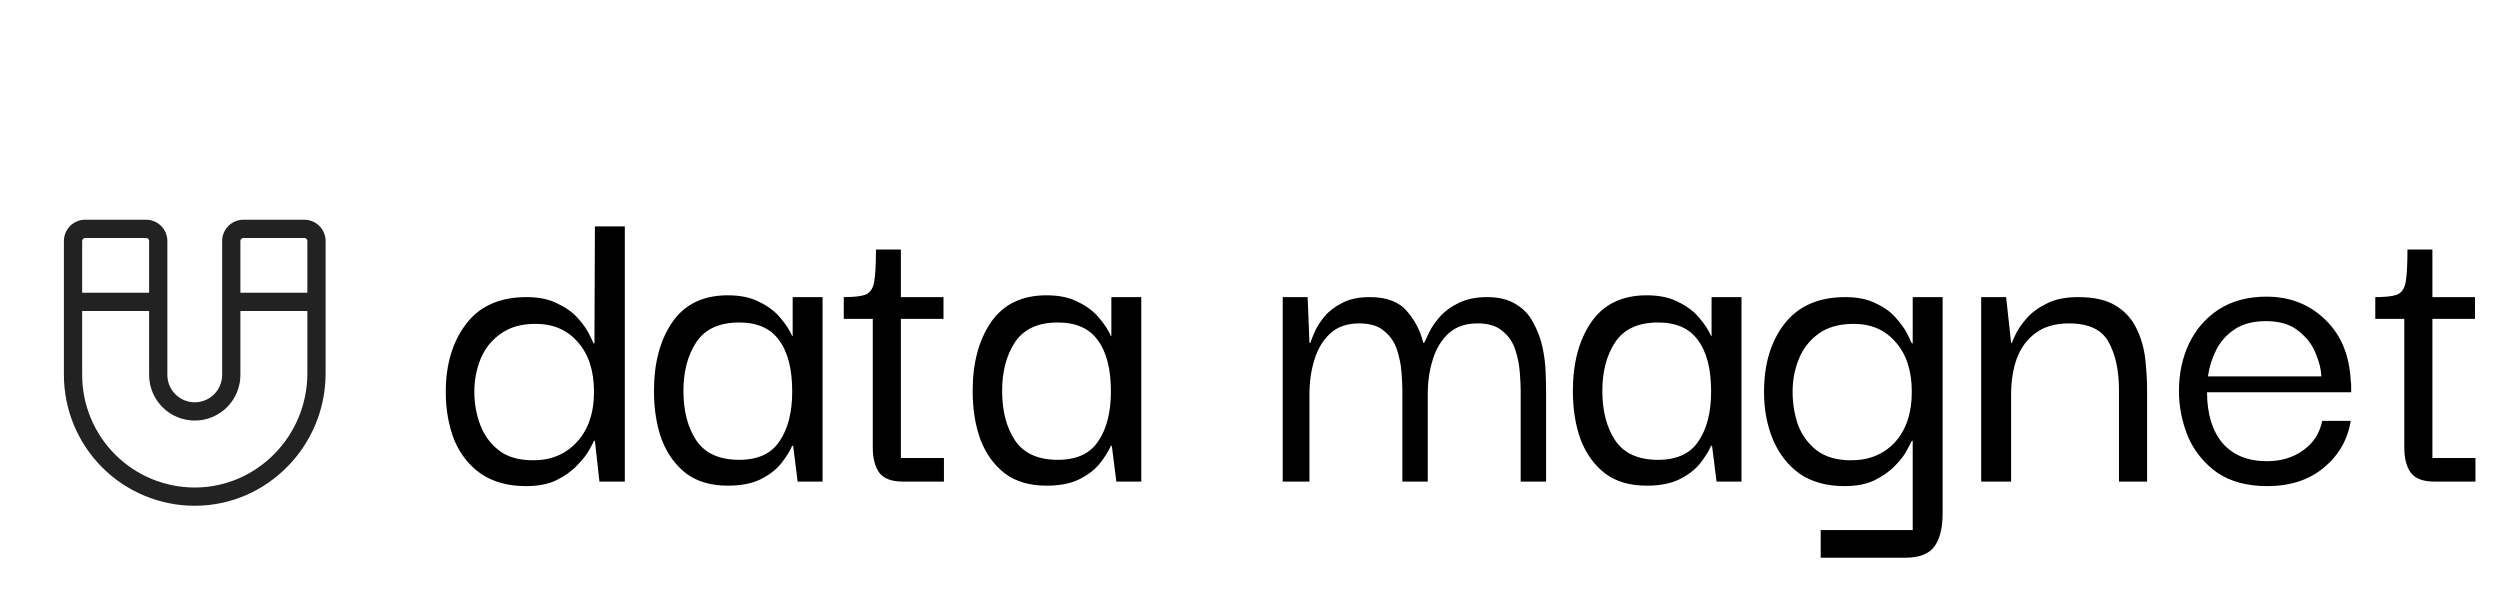 <svg width="353" height="87" viewBox="0 0 353 87" fill="none" xmlns="http://www.w3.org/2000/svg">
<path d="M42.969 31.023H34.375C33.577 31.023 32.812 31.34 32.248 31.904C31.684 32.468 31.367 33.233 31.367 34.031V52.938C31.367 53.963 30.96 54.947 30.235 55.672C29.509 56.397 28.526 56.805 27.5 56.805C26.474 56.805 25.491 56.397 24.765 55.672C24.04 54.947 23.633 53.963 23.633 52.938V34.031C23.633 33.233 23.316 32.468 22.752 31.904C22.188 31.34 21.423 31.023 20.625 31.023H12.031C11.233 31.023 10.469 31.34 9.904 31.904C9.34 32.468 9.023 33.233 9.023 34.031V52.938C9.023 57.838 10.97 62.537 14.435 66.002C17.9 69.467 22.6 71.414 27.5 71.414H27.64C37.75 71.339 45.977 62.953 45.977 52.723V34.031C45.977 33.233 45.66 32.468 45.096 31.904C44.532 31.34 43.767 31.023 42.969 31.023ZM34.375 33.602H42.969C43.083 33.602 43.192 33.647 43.273 33.727C43.353 33.808 43.398 33.917 43.398 34.031V41.336H33.945V34.031C33.945 33.917 33.991 33.808 34.071 33.727C34.152 33.647 34.261 33.602 34.375 33.602ZM12.031 33.602H20.625C20.739 33.602 20.848 33.647 20.929 33.727C21.009 33.808 21.055 33.917 21.055 34.031V41.336H11.602V34.031C11.602 33.917 11.647 33.808 11.727 33.727C11.808 33.647 11.917 33.602 12.031 33.602ZM27.62 68.836H27.5C23.284 68.836 19.24 67.161 16.258 64.179C13.277 61.198 11.602 57.154 11.602 52.938V43.914H21.055V52.938C21.055 54.647 21.734 56.286 22.942 57.495C24.151 58.704 25.791 59.383 27.5 59.383C29.209 59.383 30.849 58.704 32.057 57.495C33.266 56.286 33.945 54.647 33.945 52.938V43.914H43.398V52.723C43.398 61.542 36.322 68.772 27.62 68.836Z" fill="#222222"/>
<path d="M74.272 68.64C71.755 68.64 69.643 68.064 67.936 66.912C66.272 65.76 65.013 64.181 64.16 62.176C63.349 60.128 62.944 57.845 62.944 55.328C62.944 51.445 63.904 48.245 65.824 45.728C67.744 43.211 70.581 41.952 74.336 41.952C76.085 41.952 77.536 42.251 78.688 42.848C79.883 43.403 80.843 44.085 81.568 44.896C82.293 45.707 82.827 46.453 83.168 47.136C83.509 47.819 83.723 48.267 83.808 48.48H83.936L84 31.968H88.224V68H84.64L84 62.24H83.872C83.787 62.453 83.552 62.901 83.168 63.584C82.784 64.267 82.208 64.992 81.44 65.76C80.715 66.528 79.755 67.211 78.56 67.808C77.408 68.363 75.979 68.64 74.272 68.64ZM75.296 64.992C77.813 64.992 79.861 64.139 81.44 62.432C83.061 60.683 83.872 58.315 83.872 55.328C83.872 52.384 83.125 50.059 81.632 48.352C80.139 46.603 78.133 45.728 75.616 45.728C73.611 45.728 71.968 46.197 70.688 47.136C69.408 48.032 68.469 49.205 67.872 50.656C67.275 52.107 66.976 53.664 66.976 55.328C66.976 56.949 67.253 58.507 67.808 60C68.363 61.451 69.237 62.645 70.432 63.584C71.627 64.523 73.248 64.992 75.296 64.992ZM102.772 68.576C100.382 68.576 98.419 68 96.883 66.848C95.347 65.653 94.195 64.053 93.427 62.048C92.702 60.043 92.34 57.76 92.34 55.2C92.34 51.275 93.193 48.053 94.9 45.536C96.649 42.976 99.273 41.696 102.772 41.696C104.564 41.696 106.057 42.016 107.252 42.656C108.489 43.253 109.47 44 110.196 44.896C110.964 45.792 111.518 46.645 111.86 47.456H111.924V41.952H116.148V68H112.628L111.988 62.944H111.86C111.476 63.797 110.921 64.672 110.196 65.568C109.47 66.421 108.489 67.147 107.252 67.744C106.057 68.299 104.564 68.576 102.772 68.576ZM104.372 64.928C107.017 64.928 108.916 64.053 110.068 62.304C111.262 60.555 111.86 58.208 111.86 55.264C111.86 52.107 111.241 49.696 110.003 48.032C108.809 46.368 106.932 45.536 104.372 45.536C101.556 45.536 99.529 46.475 98.291 48.352C97.097 50.187 96.499 52.469 96.499 55.2C96.499 58.059 97.118 60.405 98.356 62.24C99.593 64.032 101.598 64.928 104.372 64.928ZM127.46 68C125.881 68 124.772 67.573 124.132 66.72C123.535 65.867 123.236 64.693 123.236 63.2V45.024H119.14V41.952C120.505 41.952 121.508 41.845 122.148 41.632C122.831 41.376 123.257 40.779 123.428 39.84C123.599 38.901 123.684 37.365 123.684 35.232H127.204V41.952H133.22V45.024H127.204V64.672H133.284V68H127.46ZM147.772 68.576C145.382 68.576 143.42 68 141.884 66.848C140.348 65.653 139.196 64.053 138.428 62.048C137.702 60.043 137.34 57.76 137.34 55.2C137.34 51.275 138.193 48.053 139.9 45.536C141.649 42.976 144.273 41.696 147.772 41.696C149.564 41.696 151.057 42.016 152.252 42.656C153.489 43.253 154.47 44 155.196 44.896C155.964 45.792 156.518 46.645 156.86 47.456H156.924V41.952H161.148V68H157.628L156.988 62.944H156.86C156.476 63.797 155.921 64.672 155.196 65.568C154.47 66.421 153.489 67.147 152.252 67.744C151.057 68.299 149.564 68.576 147.772 68.576ZM149.372 64.928C152.017 64.928 153.916 64.053 155.068 62.304C156.262 60.555 156.86 58.208 156.86 55.264C156.86 52.107 156.241 49.696 155.003 48.032C153.809 46.368 151.932 45.536 149.372 45.536C146.556 45.536 144.529 46.475 143.292 48.352C142.097 50.187 141.5 52.469 141.5 55.2C141.5 58.059 142.118 60.405 143.356 62.24C144.593 64.032 146.598 64.928 149.372 64.928ZM181.12 68V41.952H184.64L184.896 48.416H185.024C185.109 48.117 185.301 47.627 185.6 46.944C185.898 46.219 186.368 45.472 187.008 44.704C187.648 43.936 188.48 43.296 189.504 42.784C190.528 42.229 191.829 41.952 193.408 41.952C195.797 41.952 197.546 42.613 198.656 43.936C199.808 45.259 200.576 46.752 200.96 48.416H201.088C201.216 48.117 201.45 47.627 201.792 46.944C202.133 46.219 202.645 45.472 203.328 44.704C204.01 43.936 204.885 43.296 205.952 42.784C207.061 42.229 208.405 41.952 209.984 41.952C211.648 41.952 213.013 42.293 214.08 42.976C215.146 43.616 215.957 44.491 216.512 45.6C217.109 46.667 217.536 47.797 217.792 48.992C218.048 50.187 218.197 51.339 218.24 52.448C218.282 53.557 218.304 54.453 218.304 55.136V68H214.72V55.136C214.72 54.453 214.677 53.579 214.592 52.512C214.506 51.445 214.293 50.4 213.951 49.376C213.61 48.309 213.013 47.435 212.16 46.752C211.349 46.027 210.176 45.664 208.64 45.664C206.933 45.664 205.568 46.133 204.544 47.072C203.52 48.011 202.773 49.248 202.304 50.784C201.834 52.277 201.6 53.899 201.6 55.648V68H198.016V55.136C198.016 54.453 197.973 53.579 197.888 52.512C197.802 51.445 197.589 50.4 197.248 49.376C196.906 48.309 196.309 47.435 195.456 46.752C194.645 46.027 193.472 45.664 191.936 45.664C190.229 45.664 188.864 46.133 187.84 47.072C186.816 48.011 186.069 49.248 185.6 50.784C185.13 52.277 184.896 53.899 184.896 55.648V68H181.12ZM232.522 68.576C230.132 68.576 228.17 68 226.634 66.848C225.098 65.653 223.946 64.053 223.178 62.048C222.452 60.043 222.09 57.76 222.09 55.2C222.09 51.275 222.943 48.053 224.65 45.536C226.399 42.976 229.023 41.696 232.522 41.696C234.314 41.696 235.807 42.016 237.002 42.656C238.239 43.253 239.22 44 239.946 44.896C240.714 45.792 241.268 46.645 241.61 47.456H241.674V41.952H245.898V68H242.378L241.738 62.944H241.61C241.226 63.797 240.671 64.672 239.946 65.568C239.22 66.421 238.239 67.147 237.002 67.744C235.807 68.299 234.314 68.576 232.522 68.576ZM234.122 64.928C236.767 64.928 238.666 64.053 239.818 62.304C241.012 60.555 241.61 58.208 241.61 55.264C241.61 52.107 240.991 49.696 239.753 48.032C238.559 46.368 236.682 45.536 234.122 45.536C231.306 45.536 229.279 46.475 228.042 48.352C226.847 50.187 226.25 52.469 226.25 55.2C226.25 58.059 226.868 60.405 228.106 62.24C229.343 64.032 231.348 64.928 234.122 64.928ZM257.082 78.752V74.848H270.074V62.24H269.946C269.861 62.453 269.626 62.901 269.242 63.584C268.901 64.267 268.346 64.992 267.578 65.76C266.853 66.528 265.893 67.211 264.698 67.808C263.546 68.363 262.138 68.64 260.474 68.64C257.957 68.64 255.845 68.064 254.138 66.912C252.474 65.717 251.215 64.117 250.362 62.112C249.509 60.107 249.082 57.845 249.082 55.328C249.082 51.403 250.042 48.203 251.962 45.728C253.925 43.211 256.783 41.952 260.538 41.952C262.287 41.952 263.738 42.251 264.89 42.848C266.085 43.403 267.023 44.085 267.706 44.896C268.431 45.707 268.965 46.453 269.306 47.136C269.647 47.819 269.861 48.267 269.946 48.48H270.074V41.952H274.298V72.48C274.298 74.528 273.914 76.085 273.146 77.152C272.378 78.219 270.991 78.752 268.986 78.752H257.082ZM261.37 64.992C263.93 64.992 265.999 64.139 267.578 62.432C269.157 60.683 269.946 58.315 269.946 55.328C269.946 52.384 269.199 50.059 267.706 48.352C266.213 46.603 264.229 45.728 261.754 45.728C259.706 45.728 258.042 46.197 256.762 47.136C255.525 48.032 254.607 49.205 254.01 50.656C253.413 52.107 253.114 53.664 253.114 55.328C253.114 56.949 253.37 58.507 253.882 60C254.437 61.451 255.311 62.645 256.506 63.584C257.743 64.523 259.365 64.992 261.37 64.992ZM279.745 68V41.952H283.265L283.969 48.416H284.097C284.139 48.203 284.331 47.755 284.673 47.072C285.014 46.389 285.526 45.664 286.209 44.896C286.934 44.085 287.873 43.403 289.025 42.848C290.177 42.251 291.649 41.952 293.441 41.952C295.702 41.952 297.473 42.357 298.753 43.168C300.075 43.979 301.057 45.067 301.697 46.432C302.337 47.755 302.742 49.184 302.913 50.72C303.083 52.256 303.169 53.728 303.169 55.136V68H299.201V55.136C299.201 52.32 298.71 50.037 297.729 48.288C296.79 46.539 294.913 45.664 292.097 45.664C290.177 45.664 288.598 46.133 287.361 47.072C286.166 47.968 285.291 49.184 284.737 50.72C284.225 52.213 283.969 53.856 283.969 55.648V68H279.745ZM320.147 68.64C317.288 68.64 314.92 68 313.043 66.72C311.208 65.397 309.843 63.712 308.947 61.664C308.094 59.573 307.667 57.419 307.667 55.2C307.667 52.768 308.136 50.549 309.075 48.544C310.056 46.496 311.464 44.875 313.299 43.68C315.176 42.485 317.416 41.888 320.019 41.888C323.347 41.888 326.12 42.976 328.339 45.152C330.558 47.285 331.752 50.165 331.923 53.792C331.966 53.963 331.987 54.219 331.987 54.56C331.987 54.859 331.987 55.136 331.987 55.392H311.635C311.635 58.421 312.36 60.811 313.811 62.56C315.304 64.267 317.395 65.12 320.083 65.12C322.088 65.12 323.795 64.608 325.203 63.584C326.654 62.56 327.55 61.173 327.891 59.424H331.923C331.496 62.069 330.238 64.267 328.147 66.016C326.056 67.765 323.39 68.64 320.147 68.64ZM311.763 53.152H327.763C327.763 52.256 327.507 51.189 326.995 49.952C326.526 48.715 325.715 47.648 324.563 46.752C323.454 45.813 321.918 45.344 319.955 45.344C318.163 45.344 316.691 45.728 315.539 46.496C314.387 47.264 313.512 48.245 312.915 49.44C312.318 50.635 311.934 51.872 311.763 53.152ZM343.71 68C342.131 68 341.022 67.573 340.382 66.72C339.785 65.867 339.486 64.693 339.486 63.2V45.024H335.39V41.952C336.755 41.952 337.758 41.845 338.398 41.632C339.081 41.376 339.507 40.779 339.678 39.84C339.849 38.901 339.934 37.365 339.934 35.232H343.454V41.952H349.47V45.024H343.454V64.672H349.534V68H343.71Z" fill="black"/>
</svg>
